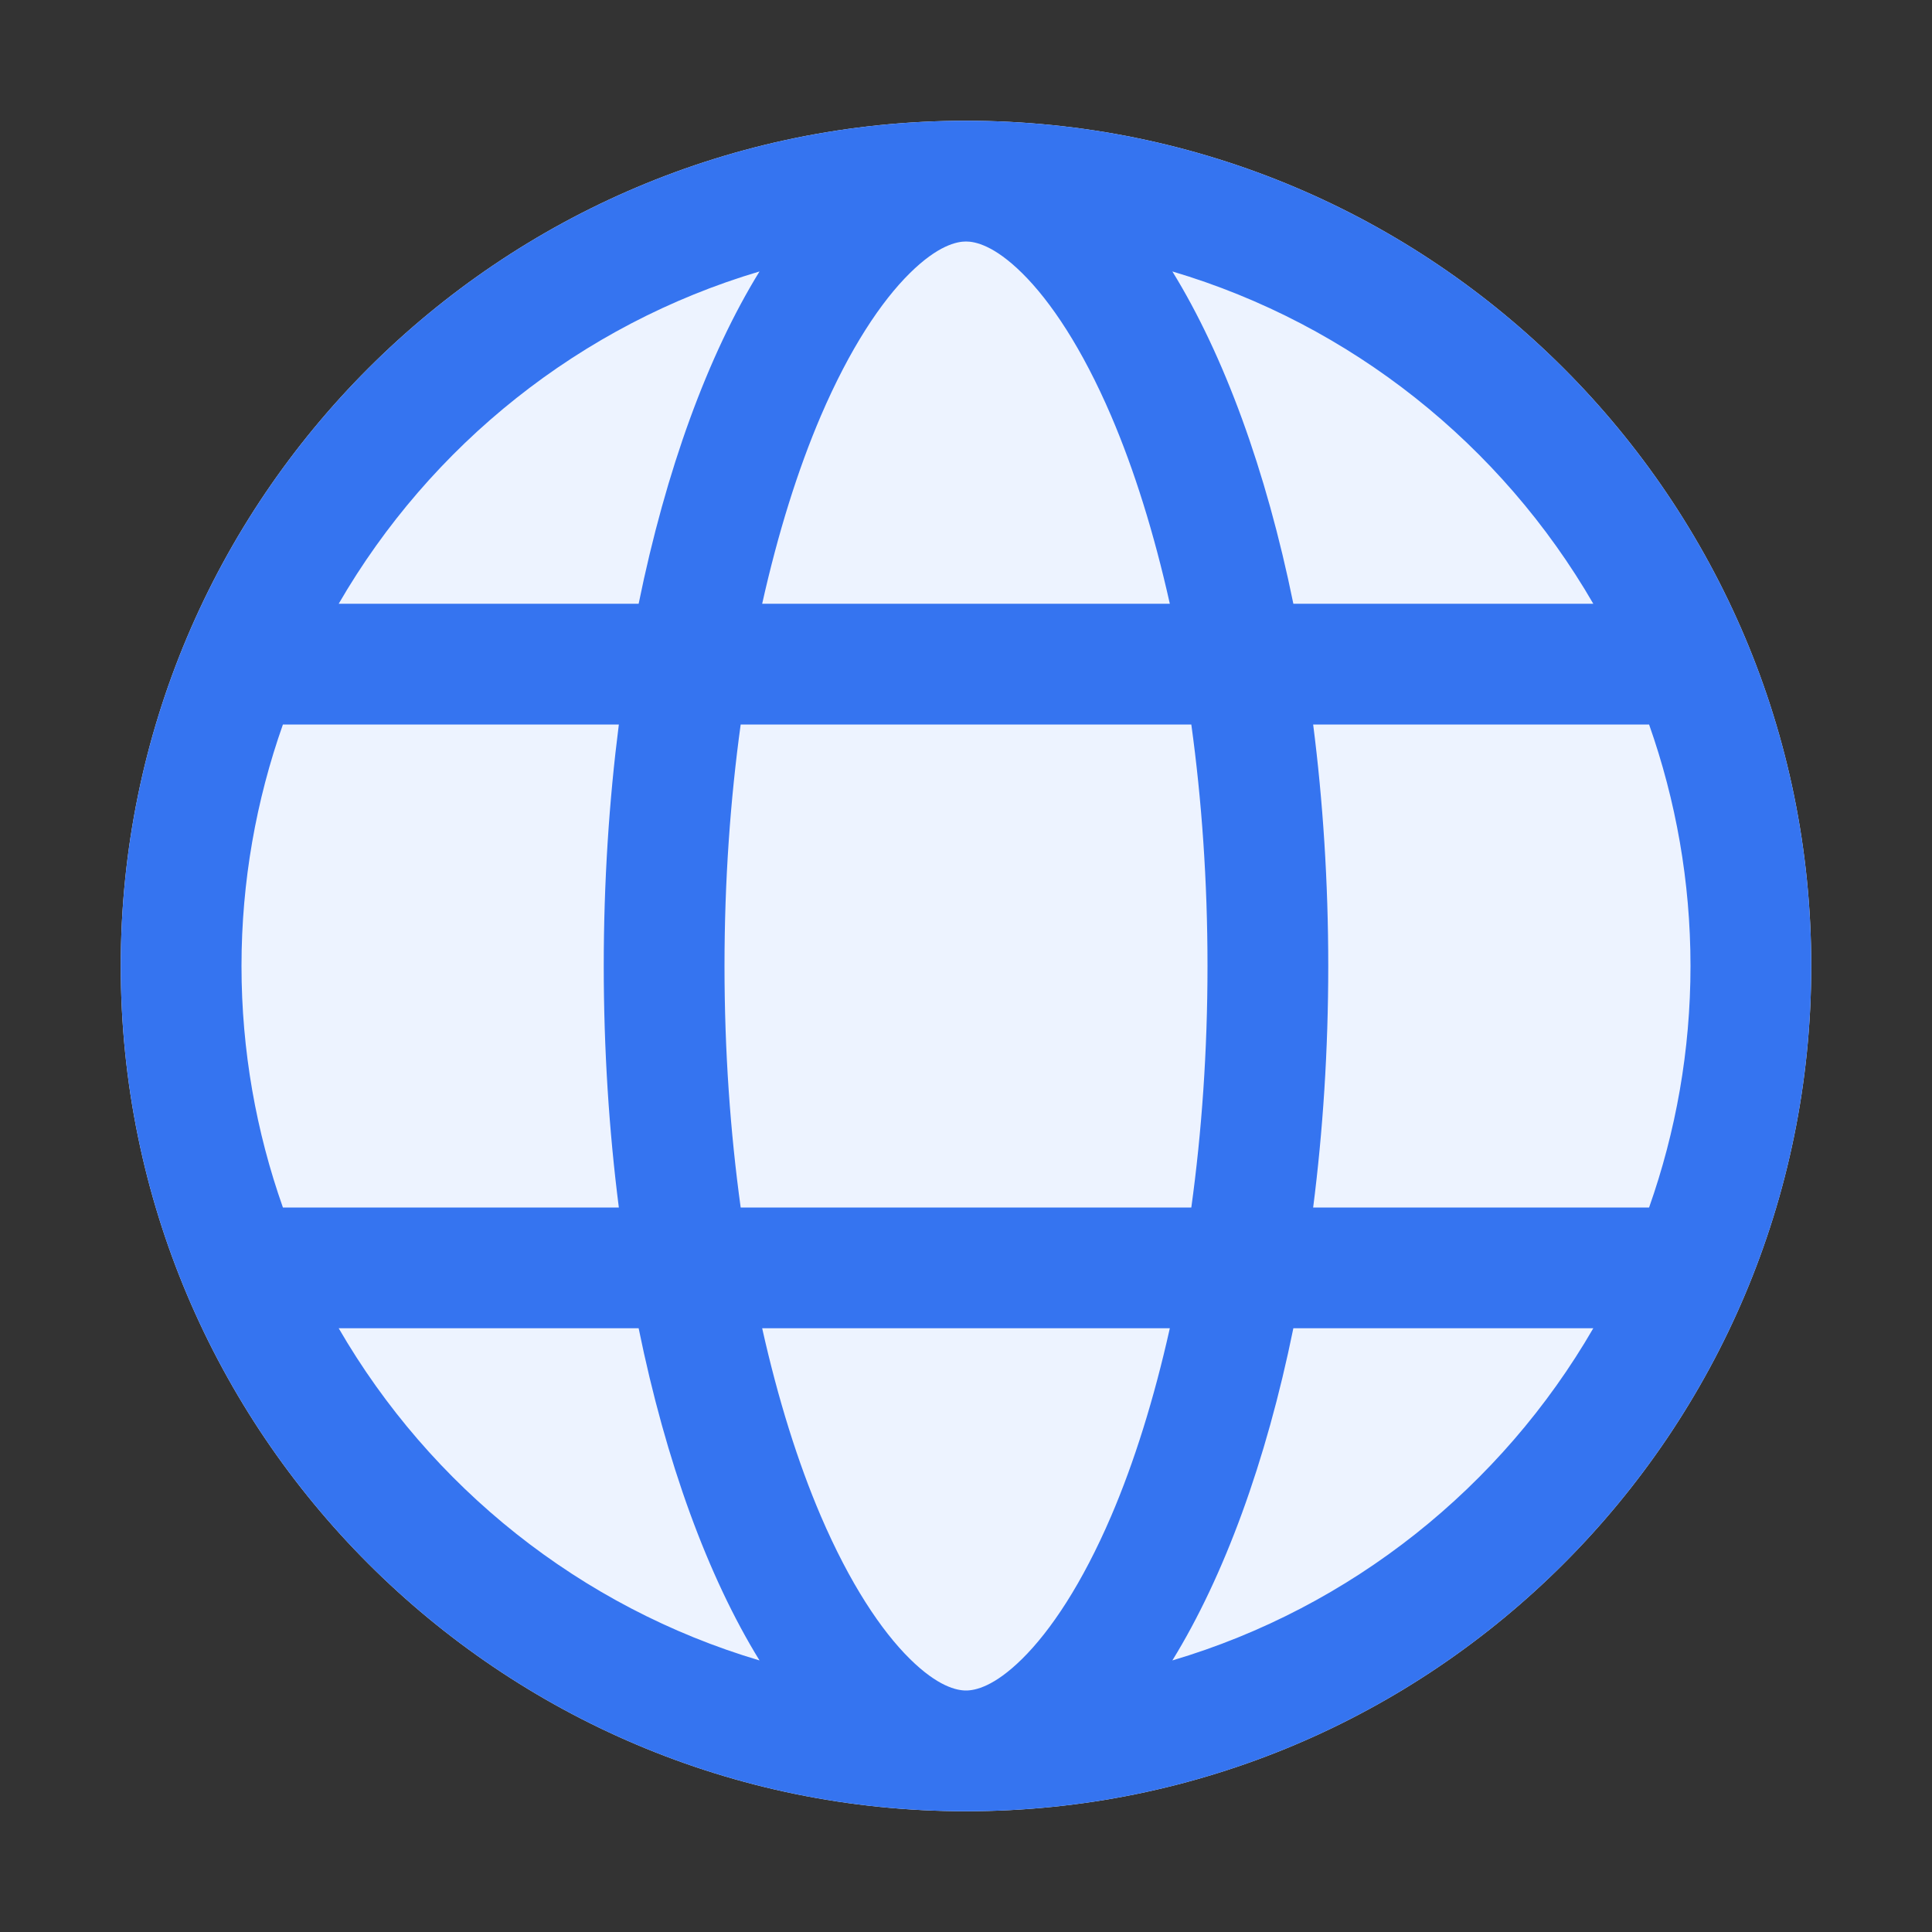 <svg width="16" height="16" viewBox="0 0 16 16" fill="none" xmlns="http://www.w3.org/2000/svg">
<rect x="0" y="0" width="16" height="16" fill="#333333" stroke="none"/>
<path d="M8 15C11.866 15 15 11.866 15 8C15 4.134 11.866 1 8 1C4.134 1 1 4.134 1 8C1 11.866 4.134 15 8 15Z" fill="#EDF3FF"/>
<path fill-rule="evenodd" clip-rule="evenodd" d="M8 1C11.866 1 15 4.134 15 8C15 11.866 11.866 15 8 15C4.134 15 1 11.866 1 8C1 4.134 4.134 1 8 1ZM6.312 11C6.443 11.586 6.607 12.11 6.798 12.556C7.038 13.115 7.298 13.504 7.535 13.738C7.768 13.968 7.924 14 8 14C8.076 14 8.232 13.968 8.465 13.738C8.702 13.504 8.962 13.115 9.202 12.556C9.393 12.11 9.557 11.586 9.688 11H6.312ZM2.805 11C3.565 12.313 4.807 13.311 6.29 13.751C5.862 13.056 5.515 12.108 5.289 11H2.805ZM10.711 11C10.485 12.109 10.137 13.056 9.709 13.751C11.193 13.311 12.435 12.313 13.195 11H10.711ZM2.343 6C2.122 6.626 2 7.299 2 8C2 8.701 2.122 9.374 2.343 10H5.125C5.044 9.366 5 8.695 5 8C5 7.305 5.044 6.634 5.125 6H2.343ZM6.134 6C6.048 6.624 6 7.295 6 8C6 8.705 6.048 9.376 6.134 10H9.866C9.952 9.376 10 8.705 10 8C10 7.295 9.952 6.624 9.866 6H6.134ZM10.875 6C10.956 6.634 11 7.305 11 8C11 8.695 10.956 9.366 10.875 10H13.657C13.878 9.374 14 8.701 14 8C14 7.299 13.878 6.626 13.657 6H10.875ZM6.29 2.248C4.807 2.688 3.565 3.687 2.805 5H5.289C5.515 3.891 5.862 2.943 6.29 2.248ZM8 2C7.924 2 7.768 2.032 7.535 2.262C7.298 2.496 7.038 2.885 6.798 3.444C6.607 3.89 6.443 4.414 6.312 5H9.688C9.557 4.414 9.393 3.89 9.202 3.444C8.962 2.885 8.702 2.496 8.465 2.262C8.232 2.032 8.076 2 8 2ZM9.709 2.248C10.137 2.943 10.485 3.891 10.711 5H13.195C12.435 3.687 11.193 2.688 9.709 2.248Z" fill="#3574F0"/>
</svg>
